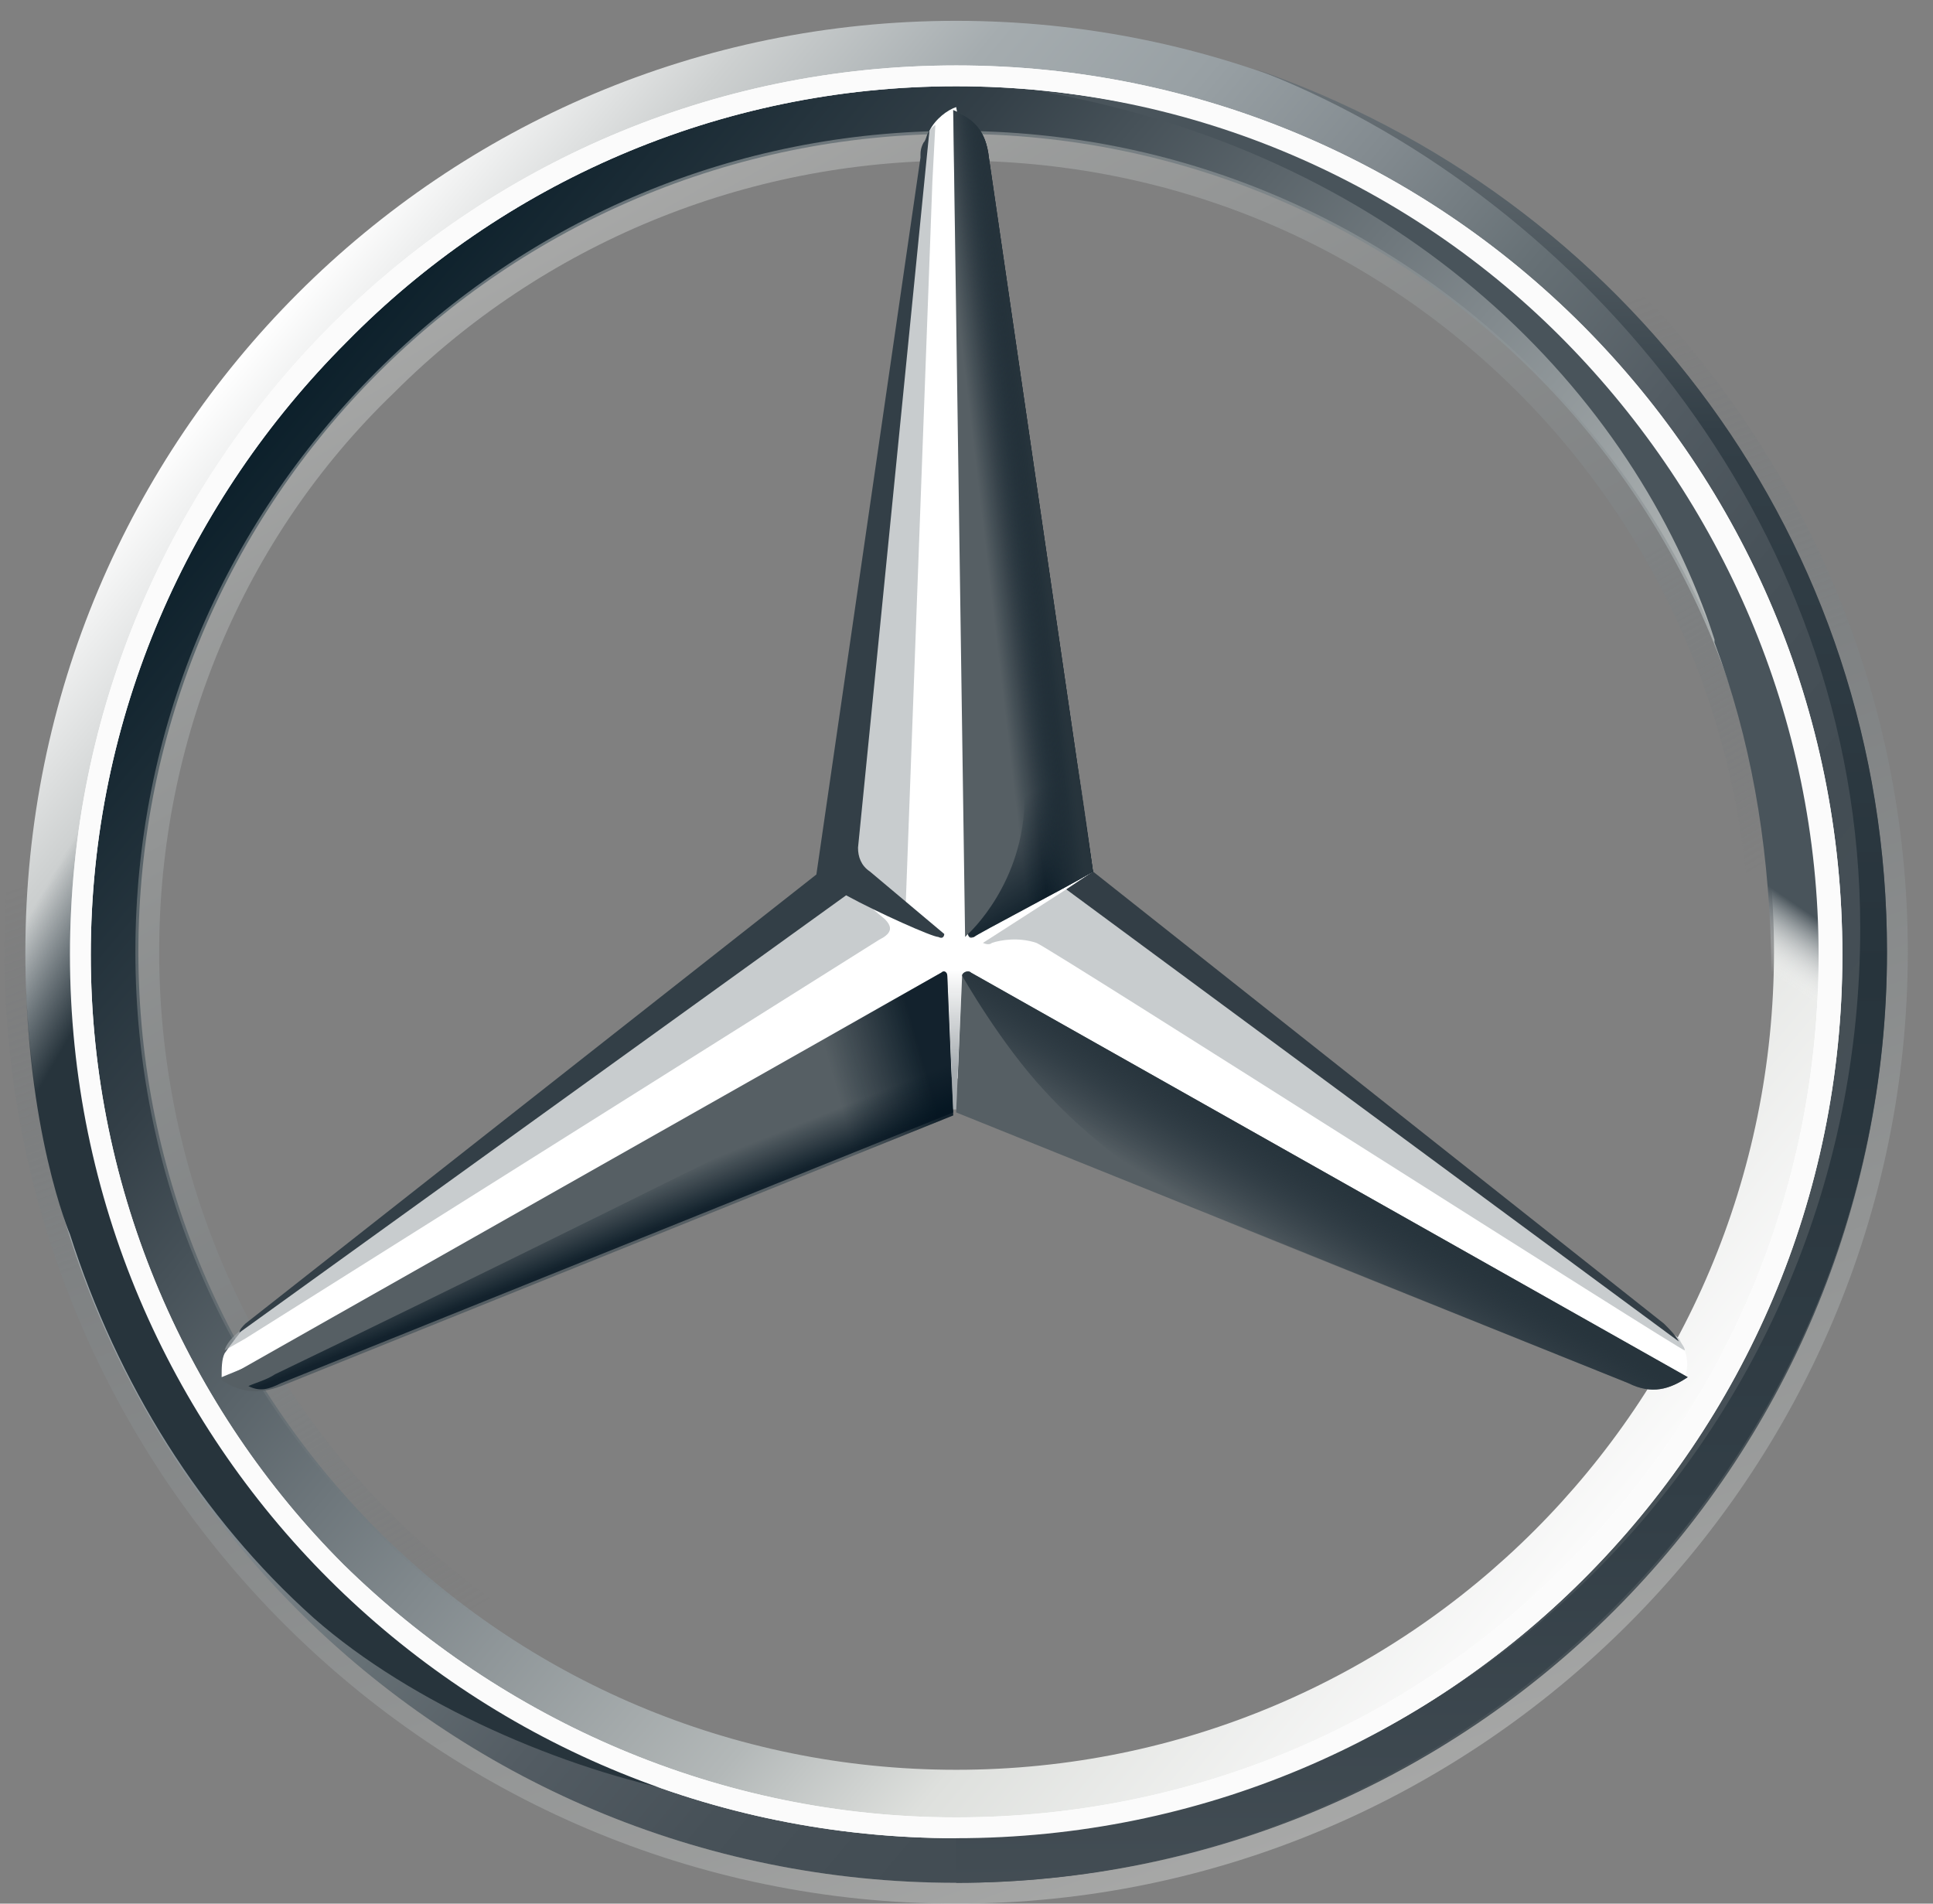 <svg xmlns="http://www.w3.org/2000/svg" width="65" height="64" fill="none"><rect width="100%" height="100%" fill="#808080" stroke="none"/><g clip-path="url(#a)"><path fill="url(#b)" d="M63.453 32c0 17.3-14 31.3-31.3 31.3S.853 49.3.853 32s14-31.3 31.3-31.3 31.3 14 31.3 31.3Zm-31.3-29.4c-16.3 0-29.4 13.1-29.4 29.4 0 16.3 13.2 29.4 29.4 29.4 16.3 0 29.4-13.2 29.4-29.4 0-16.3-13.1-29.4-29.4-29.4Z"/><path fill="url(#c)" d="M32.153 2.6c-16.3 0-29.4 13.1-29.4 29.4 0 16.3 13.2 29.4 29.4 29.4 16.3 0 29.4-13.2 29.4-29.4 0-16.3-13.1-29.4-29.4-29.4Zm0 56.9c-15.2 0-27.5-12.3-27.5-27.5s12.3-27.5 27.5-27.5 27.5 12.3 27.5 27.5-12.3 27.5-27.5 27.5Z"/><path fill="url(#d)" d="M32.153 63.3c17.3 0 31.3-14 31.3-31.3S49.453.7 32.153.7.853 14.7.853 32s14 31.3 31.3 31.3Zm0-63.3c17.6 0 32 14.4 32 32s-14.4 32-32 32-32-14.4-32-32 14.4-32 32-32Z" opacity=".4"/><path fill="#fff" d="M2.353 32.1c0-16.4 13.3-29.9 29.8-29.9s29.8 13.4 29.8 29.9c0 16.4-13.3 29.7-29.8 29.7s-29.8-13.3-29.8-29.7Zm9.3-20.6c-5.3 5.3-8.6 12.6-8.6 20.6 0 8 3.3 15.3 8.5 20.5 5.3 5.2 12.6 8.5 20.6 8.5 8 0 15.3-3.2 20.5-8.5 5.3-5.2 8.5-12.5 8.5-20.5s-3.3-15.3-8.5-20.6c-5.2-5.3-12.5-8.6-20.5-8.6s-15.3 3.3-20.5 8.6Z"/><path fill="url(#e)" d="M32.153 59.6c-7.4 0-14.3-2.9-19.5-8.1-5.2-5.2-8.1-12.1-8.1-19.5s2.9-14.3 8.1-19.5c5.2-5.2 12.1-8.1 19.5-8.1s14.3 2.9 19.5 8.1c5.2 5.2 8.1 12.1 8.1 19.5s-2.9 14.3-8.1 19.5c-5.2 5.2-12.1 8.1-19.5 8.1Zm0-.8c7.1 0 13.9-2.8 18.9-7.8 5.1-5.1 7.8-11.8 7.8-18.9 0-7.1-2.8-13.9-7.8-18.9-5.1-5.1-11.8-7.8-18.9-7.8-7.1 0-13.9 2.8-18.9 7.8-5.1 4.9-7.9 11.7-7.9 18.8 0 7.1 2.8 13.9 7.8 18.9 5.1 5.1 11.9 7.9 19 7.9Z" opacity=".4"/><path fill="#fff" d="M56.453 45c-.5-.4-19.8-15.7-19.8-15.7l-4.5-25.7c-.3.1-.7.4-.9.8l-3.2 25-19.9 15.3s-.4.5-.6.8c-.1.2-.1.5-.1.8l24.6-10.1 24.6 10.1c.2-.5 0-1-.2-1.3Z"/><path fill="#565F64" d="m32.353 32.8-.2 4.6 22.6 9.1c.8.4 1.4.2 2-.2l-24.1-13.6c-.1-.1-.3 0-.3.1Z"/><path fill="url(#f)" d="M32.352 32.8s1.3 2.3 2.8 3.9c2.1 2.3 4.9 3.9 4.9 3.9l14.7 5.9c.8.4 1.4.2 2-.2l-24.1-13.6c-.1-.1-.3 0-.3.1Z"/><path fill="#A4AAAE" fill-opacity=".6" d="M56.653 45.4c0-.1-.1-.2-.2-.4l-20.6-15.1-2.8 1.8s.2.1.3 0c.3-.1.9-.2 1.5 0 .5.2 21.8 13.8 21.8 13.7 0 .1 0 .1 0 0Z"/><path fill="#333E46" d="m55.953 44.5-19.2-15.2-.9.6 20.6 15.2c-.1-.2-.3-.4-.5-.6Z"/><path fill="#565F64" d="m32.653 31.3-.1.1s0 .2.2.1c.1-.1 3-1.6 4-2.2l-3.5-24c-.1-.9-.5-1.3-1.2-1.6l.4 27.8.2-.2Z"/><path fill="#A4AAAE" fill-opacity=".6" d="M30.953 5.3v1.3l-2.2 22.1c0 .3.1.6.4.8l1.3 1 .9-24.4.1-1.9c-.3.2-.4.6-.5 1.1Zm-1.2 25.6-1.2-1-20.3 14.7s-.6.4-.7.8l.7-.4 21.3-13.4c.4-.2.5-.4.2-.7Z"/><path fill="#565F64" d="M31.853 32.8c0-.1-.1-.2-.2-.1l-24.2 13.7c.6.4 1.2.5 2 .2l22.6-9.1-.2-4.7Z"/><path fill="url(#g)" d="m32.553 31.4.1-.1-.1.1s0 .1.1.1h.1c.1-.1 3-1.6 4-2.2l-.4-2.9-3.1-21.1c0-.4-.1-.7-.3-.9 0 0 1.5 20.2 1.5 22.4 0 2.9-1.9 4.6-1.9 4.6Z"/><path fill="url(#h)" fill-opacity=".8" d="M31.853 32.8c0-.1-.1-.2-.2-.1l-24.2 13.7c.6.4 1.2.5 2 .2l22.6-9.1-.2-4.7Z"/><path fill="url(#i)" d="m9.453 46.5 22.6-9.1-.2-4.4c-.4 1.2-1.1 2.5-3 3.5-1.4.8-14.8 7.4-19.6 9.7-.3.2-.7.3-.9.4.4.2.7.1 1.1-.1Z" opacity=".8"/><path fill="url(#j)" d="m32.653 31.3-.1.1s0 .2.2.1c.1-.1 3-1.6 4-2.2l-3.5-24c-.1-.9-.5-1.3-1.2-1.6l.4 27.8.2-.2Z"/><path fill="url(#k)" d="m32.653 31.3-.1.1s0 .2.2.1c.1-.1 3-1.6 4-2.2l-3.5-24c-.1-.9-.5-1.3-1.2-1.6l.4 27.8.2-.2Z"/><path fill="url(#l)" d="M5.253 44.4c-.7-1.6-4.7-9.4-.3-24.4h-1.7c-.9 3-1.6 4.8-2 7.5 0 0-.2 1-.3 2.1-.1 1.1-.1 1.7-.1 2.4 0 6 1.5 9.5 1.5 9.5 1.6 5 4.4 9.5 8.2 12.9 3.3 2.9 8.4 5.1 12.6 5.9-.7-.1-12.7-5.2-17.9-15.9Z"/><path fill="url(#m)" d="M32.553 32.6h-.9c.1 0 .2 0 .2.1l.2 4.6h.1l.2-4.6c0-.1.1-.2.2-.1Z"/><path fill="url(#n)" d="M42.153 2.3c10.5 4 20.4 15 20.4 28.9 0 16.8-13.4 30.5-30.4 30.5v1.6c17 0 31.3-14 31.3-31.3 0-13.8-8.8-25.4-21.3-29.7Z"/><path fill="url(#o)" d="M58.953 20.2c-7-16.1-22.8-17-23.7-17.1h-.1c12.1 2.2 19.8 10.1 22.5 18.4v.1c1.2 3.2 1.8 6.6 1.9 10.3.1 3.5-.7 7.4-2.2 11-.1.5-.2 1.1-.3 1.1h1.6c4.8-9 2.7-18.1.3-23.8Z"/><path fill="#FBFBFB" d="M2.353 32.1c0-16.4 13.3-29.9 29.8-29.9s29.8 13.4 29.8 29.9c0 16.4-13.3 29.7-29.8 29.7s-29.8-13.3-29.8-29.7Zm9.3-20.6c-5.3 5.3-8.6 12.6-8.6 20.6 0 8 3.3 15.3 8.5 20.5 5.3 5.2 12.6 8.5 20.6 8.5 8 0 15.3-3.2 20.5-8.5 5.3-5.2 8.5-12.5 8.5-20.5s-3.3-15.3-8.5-20.6c-5.2-5.3-12.5-8.6-20.5-8.6s-15.3 3.3-20.5 8.6Z"/><path fill="#333F47" d="m8.052 44.8 20.4-14.7c1.1.6 2.9 1.4 3.1 1.4.2.1.2-.1.2-.1l-2.5-2.1c-.3-.2-.4-.5-.4-.8l2.4-24.1c-.1.1-.1.3-.2.4-.1.2-.1.3-.1.5l-3.5 24.1-19.2 15.1c-.1.1-.2.2-.2.3Z"/></g><defs><linearGradient id="b" x1="8.151" x2="56.154" y1="11.898" y2="52.102" gradientUnits="userSpaceOnUse"><stop stop-color="#fff"/><stop offset=".1" stop-color="#CDD0D0"/><stop offset=".2" stop-color="#A5ACAF"/><stop offset=".3" stop-color="#98A0A4"/><stop offset=".4" stop-color="#828A8F"/><stop offset=".5" stop-color="#667075"/><stop offset=".6" stop-color="#535C63"/><stop offset=".7" stop-color="#475158"/><stop offset=".8" stop-color="#434D54"/><stop offset="1" stop-color="#475157"/></linearGradient><linearGradient id="c" x1="9.624" x2="54.624" y1="13.059" y2="50.859" gradientUnits="userSpaceOnUse"><stop stop-color="#0B1F2A"/><stop offset=".2" stop-color="#333F47"/><stop offset=".5" stop-color="#81898D"/><stop offset=".7" stop-color="#B3B8B8"/><stop offset=".8" stop-color="#DEE0DD"/><stop offset="1" stop-color="#FBFBFB"/></linearGradient><linearGradient id="d" x1="43.09" x2="21.19" y1="62.063" y2="1.864" gradientUnits="userSpaceOnUse"><stop stop-color="#E1E3E1"/><stop offset=".1" stop-color="#C1C5C4"/><stop offset=".3" stop-color="#9BA1A2"/><stop offset=".5" stop-color="#7D8487"/><stop offset=".7" stop-color="#687074" stop-opacity="0"/><stop offset=".8" stop-color="#5B6469" stop-opacity="0"/><stop offset="1" stop-color="#576065" stop-opacity="0"/></linearGradient><linearGradient id="e" x1="18.354" x2="45.952" y1="8.101" y2="55.899" gradientUnits="userSpaceOnUse"><stop stop-color="#E1E3E1"/><stop offset=".1" stop-color="#C1C5C4"/><stop offset=".3" stop-color="#9BA1A2"/><stop offset=".5" stop-color="#7D8487"/><stop offset=".7" stop-color="#687074" stop-opacity="0"/><stop offset=".8" stop-color="#5B6469" stop-opacity="0"/><stop offset="1" stop-color="#576065" stop-opacity="0"/></linearGradient><linearGradient id="f" x1="44.641" x2="42.941" y1="39.393" y2="42.193" gradientUnits="userSpaceOnUse"><stop stop-color="#27343C"/><stop offset="1" stop-color="#00111E" stop-opacity="0"/></linearGradient><linearGradient id="g" x1="39.733" x2="36.932" y1="29.112" y2="24.612" gradientUnits="userSpaceOnUse"><stop offset=".1" stop-color="#02131F"/><stop offset=".9" stop-color="#02131F" stop-opacity="0"/></linearGradient><linearGradient id="h" x1="32.135" x2="27.935" y1="36.336" y2="37.536" gradientUnits="userSpaceOnUse"><stop offset=".2" stop-color="#02131F"/><stop offset=".9" stop-color="#02131F" stop-opacity="0"/></linearGradient><linearGradient id="i" x1="20.944" x2="20.343" y1="41.904" y2="40.404" gradientUnits="userSpaceOnUse"><stop stop-color="#02131F"/><stop offset=".1" stop-color="#02131F"/><stop offset="1" stop-color="#02131F" stop-opacity="0"/></linearGradient><linearGradient id="j" x1="35.755" x2="32.355" y1="17.214" y2="17.614" gradientUnits="userSpaceOnUse"><stop offset=".3" stop-color="#02131F"/><stop offset=".8" stop-color="#02131F" stop-opacity="0"/></linearGradient><linearGradient id="k" x1="35.861" x2="33.559" y1="17.157" y2="17.457" gradientUnits="userSpaceOnUse"><stop offset=".4" stop-color="#27343C"/><stop offset="1" stop-color="#3B474E" stop-opacity="0"/></linearGradient><linearGradient id="l" x1="-.207" x2="27.692" y1="32.831" y2="48.931" gradientUnits="userSpaceOnUse"><stop stop-color="#25323B" stop-opacity="0"/><stop offset=".1" stop-color="#27343C"/></linearGradient><linearGradient id="m" x1="32.103" x2="32.103" y1="37.4" y2="32.6" gradientUnits="userSpaceOnUse"><stop offset=".3" stop-color="#A5ABAF"/><stop offset="1" stop-color="#A5ABAF" stop-opacity="0"/></linearGradient><linearGradient id="n" x1="47.803" x2="47.803" y1="2.3" y2="63.3" gradientUnits="userSpaceOnUse"><stop stop-color="#6B7378"/><stop offset=".2" stop-color="#333F47"/><stop offset=".5" stop-color="#27343C"/><stop offset=".8" stop-color="#333F47"/><stop offset="1" stop-color="#434D54"/></linearGradient><linearGradient id="o" x1="57.442" x2="43.942" y1="8.093" y2="27.893" gradientUnits="userSpaceOnUse"><stop offset=".7" stop-color="#49545B"/><stop offset=".8" stop-color="#fff" stop-opacity="0"/></linearGradient><clipPath id="a"><path fill="#fff" d="M.153 0h64v64h-64z"/></clipPath></defs></svg>